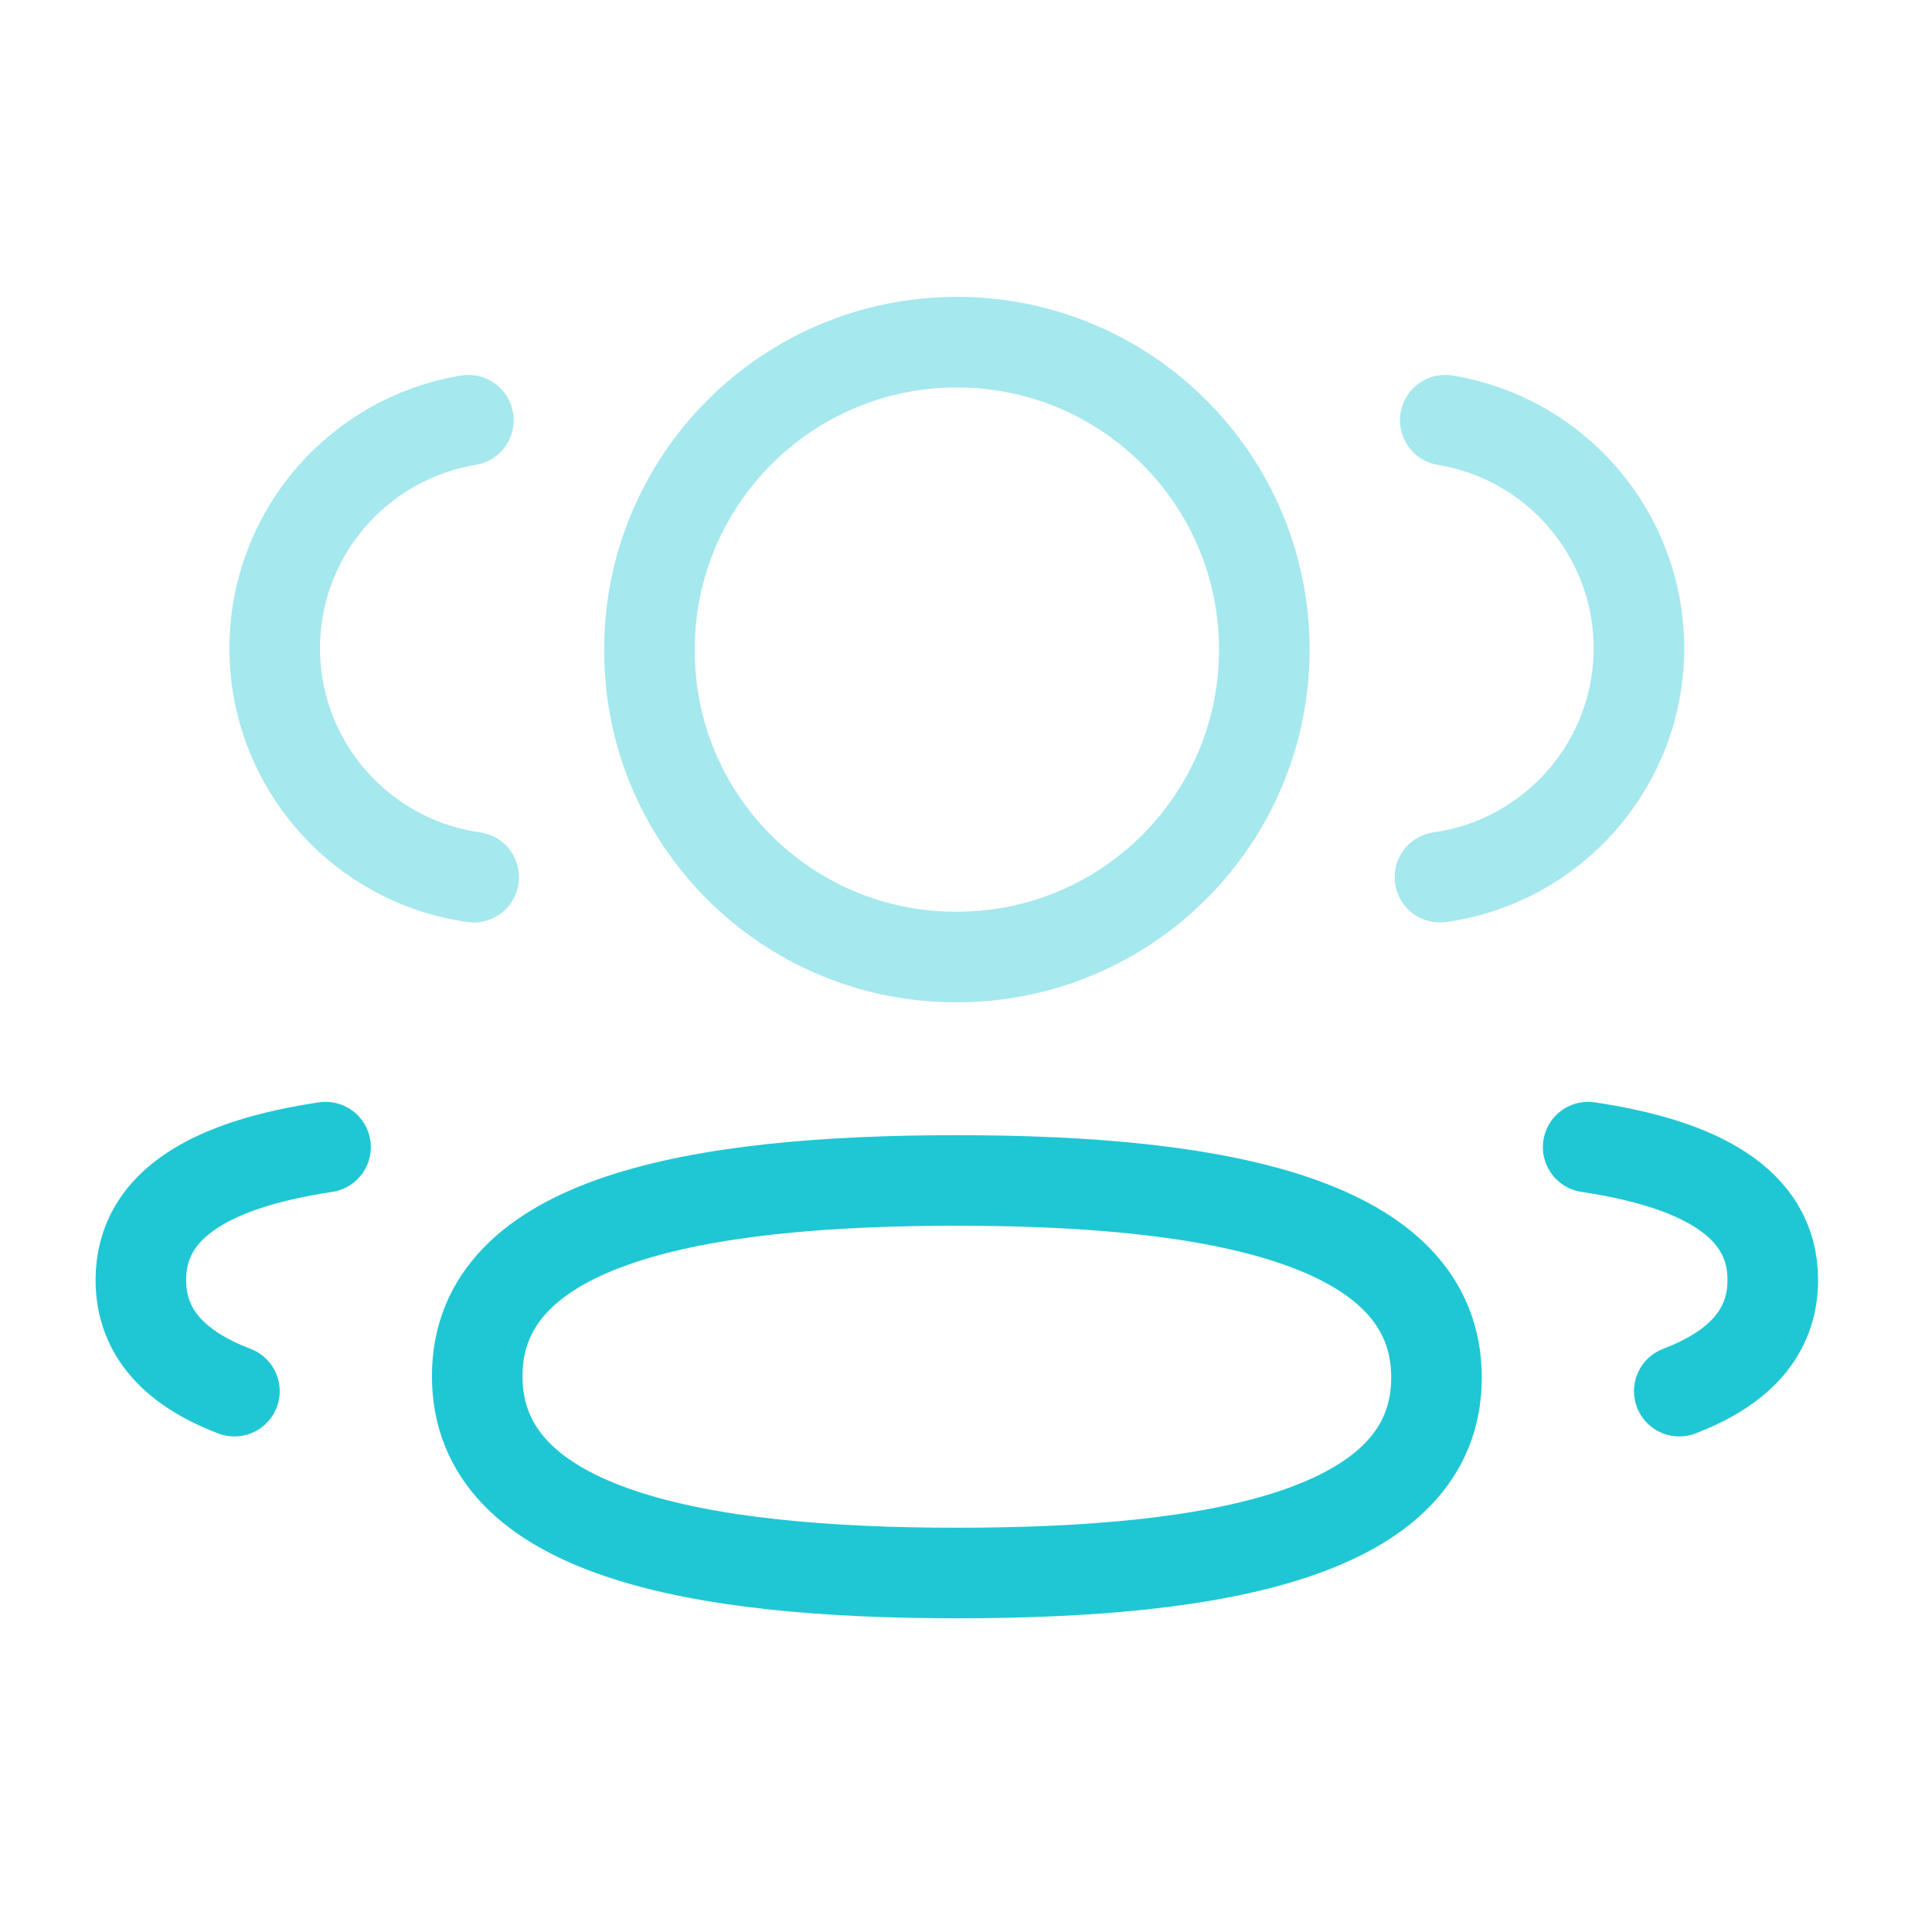 <svg width="32" height="32" viewBox="0 0 32 32" fill="none" xmlns="http://www.w3.org/2000/svg">
<path opacity="0.4" d="M23.85 14.529C25.71 14.268 27.142 12.673 27.146 10.741C27.146 8.837 25.758 7.258 23.938 6.96" stroke="#1FC7D4" stroke-width="1.5" stroke-linecap="round" stroke-linejoin="round"/>
<path d="M26.305 19C28.106 19.27 29.363 19.9 29.363 21.2C29.363 22.095 28.771 22.676 27.814 23.042" stroke="#1FC7D4" stroke-width="1.5" stroke-linecap="round" stroke-linejoin="round"/>
<path fill-rule="evenodd" clip-rule="evenodd" d="M15.849 19.552C11.564 19.552 7.904 20.201 7.904 22.794C7.904 25.386 11.541 26.054 15.849 26.054C20.134 26.054 23.793 25.412 23.793 22.817C23.793 20.222 20.157 19.552 15.849 19.552Z" stroke="#1FC7D4" stroke-width="1.5" stroke-linecap="round" stroke-linejoin="round"/>
<path opacity="0.4" fill-rule="evenodd" clip-rule="evenodd" d="M15.849 15.851C18.661 15.851 20.941 13.572 20.941 10.758C20.941 7.947 18.661 5.667 15.849 5.667C13.037 5.667 10.757 7.947 10.757 10.758C10.746 13.561 13.009 15.841 15.812 15.851H15.849Z" stroke="#1FC7D4" stroke-width="1.5" stroke-linecap="round" stroke-linejoin="round"/>
<path opacity="0.4" d="M7.846 14.529C5.985 14.268 4.554 12.673 4.55 10.741C4.55 8.837 5.938 7.258 7.758 6.96" stroke="#1FC7D4" stroke-width="1.5" stroke-linecap="round" stroke-linejoin="round"/>
<path d="M5.392 19C3.591 19.27 2.333 19.9 2.333 21.2C2.333 22.095 2.925 22.676 3.883 23.042" stroke="#1FC7D4" stroke-width="1.5" stroke-linecap="round" stroke-linejoin="round"/>
</svg>
